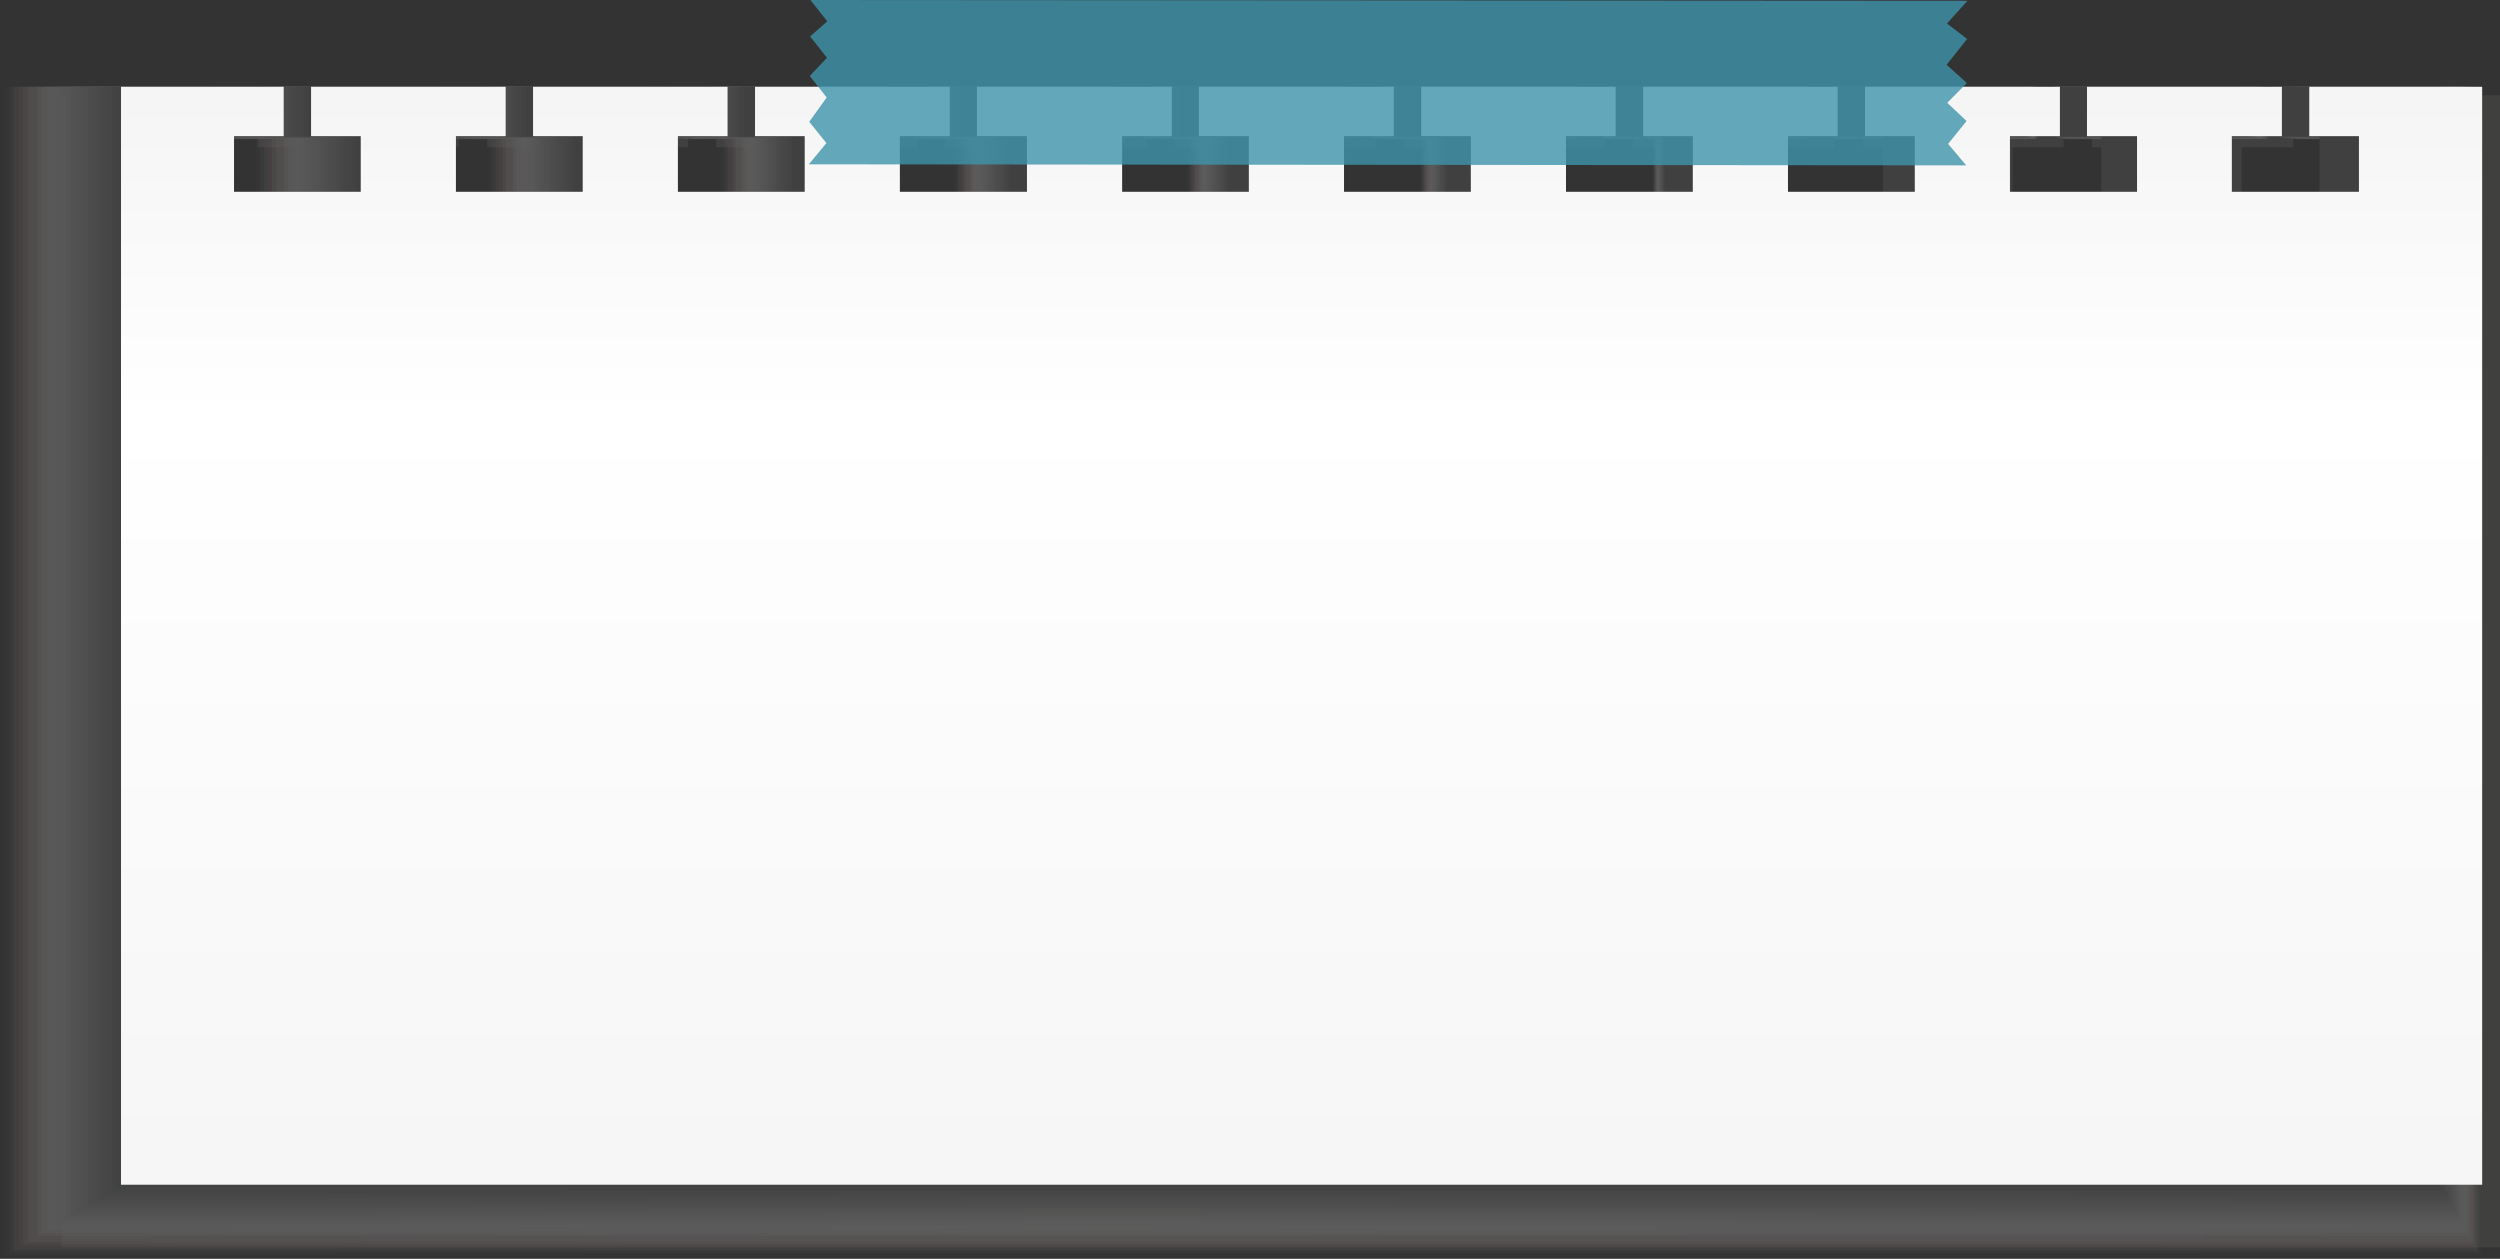 <?xml version="1.0" encoding="UTF-8"?>
<svg id="Layer_2" xmlns="http://www.w3.org/2000/svg" xmlns:xlink="http://www.w3.org/1999/xlink" viewBox="0 0 259.26 130.54">
  <rect x="0" y="0" width="259.26" height="130.54" fill="#333333" stroke="none"/>
  <defs>
    <style>
      .cls-1 {
        fill: #F36B6D;
        opacity: .15;
      }

      .cls-1, .cls-2, .cls-3, .cls-4, .cls-5, .cls-6, .cls-7, .cls-8, .cls-9, .cls-10, .cls-11, .cls-12, .cls-13, .cls-14, .cls-15, .cls-16, .cls-17, .cls-18, .cls-19, .cls-20, .cls-21, .cls-22, .cls-23, .cls-24, .cls-25, .cls-26 {
        isolation: isolate;
      }

      .cls-2 {
        fill: url(#linear-gradient-26);
        opacity: .96;
      }

      .cls-3 {
        fill: url(#linear-gradient-17);
        opacity: .62;
      }

      .cls-4 {
        fill: url(#linear-gradient-22);
        opacity: .81;
      }

      .cls-5 {
        fill: url(#linear-gradient-21);
        opacity: .77;
      }

      .cls-6 {
        fill: url(#linear-gradient-25);
        opacity: .92;
      }

      .cls-27 {
        fill: url(#linear-gradient-27);
      }

      .cls-7 {
        fill: url(#linear-gradient-14);
        opacity: .5;
      }

      .cls-8 {
        fill: url(#linear-gradient-16);
        opacity: .58;
      }

      .cls-9 {
        fill: url(#linear-gradient-7);
        opacity: .23;
      }

      .cls-10 {
        fill: url(#linear-gradient-18);
        opacity: .65;
      }

      .cls-11 {
        fill: url(#linear-gradient-13);
        opacity: .46;
      }

      .cls-28 {
        fill: #3e94ab;
      }

      .cls-13 {
        fill: url(#linear-gradient-15);
        opacity: .54;
      }

      .cls-29 {
        fill: #5e5e5e;
      }

      .cls-14 {
        fill: url(#linear-gradient-6);
        opacity: .19;
      }

      .cls-15 {
        fill: url(#linear-gradient-11);
        opacity: .38;
      }

      .cls-16 {
        fill: url(#linear-gradient-19);
        opacity: .69;
      }

      .cls-17 {
        fill: url(#linear-gradient-24);
        opacity: .88;
      }

      .cls-18 {
        fill: url(#linear-gradient-20);
        opacity: .73;
      }

      .cls-19 {
        fill: url(#linear-gradient-12);
        opacity: .42;
      }

      .cls-30 {
        fill: url(#linear-gradient);
        fill-opacity: 0;
      }

      .cls-20 {
        fill: url(#linear-gradient-2);
        opacity: .04;
      }

      .cls-21 {
        fill: url(#linear-gradient-10);
        opacity: .35;
      }

      .cls-22 {
        fill: url(#linear-gradient-23);
        opacity: .85;
      }

      .cls-23 {
        fill: url(#linear-gradient-9);
        opacity: .31;
      }

      .cls-31 {
        mix-blend-mode: multiply;
        opacity: .3;
      }

      .cls-24 {
        fill: url(#linear-gradient-4);
        opacity: .12;
      }

      .cls-25 {
        fill: url(#linear-gradient-8);
        opacity: .27;
      }

      .cls-32 {
        opacity: .8;
      }

      .cls-26 {
        fill: url(#linear-gradient-3);
        opacity: .08;
      }
    </style>
    <linearGradient id="linear-gradient" x1="0" y1="-216.25" x2="257.41" y2="-216.25" gradientTransform="translate(0 -146.48) scale(1 -1)" gradientUnits="userSpaceOnUse">
      <stop offset="0" stop-color="#eeedee"/>
      <stop offset=".42" stop-color="#fff"/>
      <stop offset=".97" stop-color="#f6f6f6"/>
    </linearGradient>
    <linearGradient id="linear-gradient-2" x1=".47" y1="-216.1" x2="257.25" y2="-216.1" gradientTransform="translate(0 -146.48) scale(1 -1)" gradientUnits="userSpaceOnUse">
      <stop offset="0" stop-color="#e9e8e8"/>
      <stop offset=".42" stop-color="#f9f9fa"/>
      <stop offset=".97" stop-color="#f1f0f0"/>
    </linearGradient>
    <linearGradient id="linear-gradient-3" x1=".97" y1="-215.95" x2="257.09" y2="-215.95" gradientTransform="translate(0 -146.48) scale(1 -1)" gradientUnits="userSpaceOnUse">
      <stop offset="0" stop-color="#e3e3e3"/>
      <stop offset=".42" stop-color="#f3f3f3"/>
      <stop offset=".97" stop-color="#eaeaea"/>
    </linearGradient>
    <linearGradient id="linear-gradient-4" x1="1.44" y1="-215.8" x2="256.91" y2="-215.8" gradientTransform="translate(0 -146.48) scale(1 -1)" gradientUnits="userSpaceOnUse">
      <stop offset="0" stop-color="#ddd"/>
      <stop offset=".42" stop-color="#ececec"/>
      <stop offset=".97" stop-color="#e4e4e4"/>
    </linearGradient>
    <linearGradient id="linear-gradient-5" x1="1.94" y1="-215.65" x2="256.75" y2="-215.65" gradientTransform="translate(0 -146.48) scale(1 -1)" gradientUnits="userSpaceOnUse">
      <stop offset="0" stop-color="#d8d9d8"/>
      <stop offset=".42" stop-color="#e6e6e5"/>
      <stop offset=".97" stop-color="#dfdfde"/>
    </linearGradient>
    <linearGradient id="linear-gradient-6" x1="2.4" y1="-215.51" x2="256.59" y2="-215.51" gradientTransform="translate(0 -146.48) scale(1 -1)" gradientUnits="userSpaceOnUse">
      <stop offset="0" stop-color="#d3d3d3"/>
      <stop offset=".42" stop-color="#e0e1e0"/>
      <stop offset=".97" stop-color="#d9d9d8"/>
    </linearGradient>
    <linearGradient id="linear-gradient-7" x1="2.9" y1="-215.36" x2="256.41" y2="-215.36" gradientTransform="translate(0 -146.48) scale(1 -1)" gradientUnits="userSpaceOnUse">
      <stop offset="0" stop-color="#cececd"/>
      <stop offset=".42" stop-color="#dbdada"/>
      <stop offset=".97" stop-color="#d3d3d3"/>
    </linearGradient>
    <linearGradient id="linear-gradient-8" x1="6.39" y1="-216.1" x2="259.26" y2="-216.1" gradientTransform="translate(0 -146.48) scale(1 -1)" gradientUnits="userSpaceOnUse">
      <stop offset="0" stop-color="#c8c7c6"/>
      <stop offset=".42" stop-color="#d3d3d3"/>
      <stop offset=".97" stop-color="#cececd"/>
    </linearGradient>
    <linearGradient id="linear-gradient-9" x1="3.87" y1="-215.06" x2="256.09" y2="-215.06" gradientTransform="translate(0 -146.48) scale(1 -1)" gradientUnits="userSpaceOnUse">
      <stop offset="0" stop-color="#c2c1c1"/>
      <stop offset=".42" stop-color="#cececd"/>
      <stop offset=".97" stop-color="#c8c7c6"/>
    </linearGradient>
    <linearGradient id="linear-gradient-10" x1="4.34" y1="-214.91" x2="255.91" y2="-214.91" gradientTransform="translate(0 -146.48) scale(1 -1)" gradientUnits="userSpaceOnUse">
      <stop offset="0" stop-color="#bcbcbc"/>
      <stop offset=".42" stop-color="#c8c7c6"/>
      <stop offset=".97" stop-color="#c2c1c1"/>
    </linearGradient>
    <linearGradient id="linear-gradient-11" x1="4.84" y1="-214.77" x2="255.75" y2="-214.77" gradientTransform="translate(0 -146.48) scale(1 -1)" gradientUnits="userSpaceOnUse">
      <stop offset="0" stop-color="#b6b7b7"/>
      <stop offset=".42" stop-color="#c2c1c1"/>
      <stop offset=".97" stop-color="#bcbcbb"/>
    </linearGradient>
    <linearGradient id="linear-gradient-12" x1="5.31" y1="-214.62" x2="255.59" y2="-214.62" gradientTransform="translate(0 -146.48) scale(1 -1)" gradientUnits="userSpaceOnUse">
      <stop offset="0" stop-color="#b2b2b2"/>
      <stop offset=".42" stop-color="#bbb"/>
      <stop offset=".97" stop-color="#b5b6b6"/>
    </linearGradient>
    <linearGradient id="linear-gradient-13" x1="5.81" y1="-214.47" x2="255.41" y2="-214.47" gradientTransform="translate(0 -146.48) scale(1 -1)" gradientUnits="userSpaceOnUse">
      <stop offset="0" stop-color="#acacac"/>
      <stop offset=".42" stop-color="#b5b5b5"/>
      <stop offset=".97" stop-color="#b0b0b0"/>
    </linearGradient>
    <linearGradient id="linear-gradient-14" x1="6.28" y1="-214.33" x2="255.25" y2="-214.33" gradientTransform="translate(0 -146.48) scale(1 -1)" gradientUnits="userSpaceOnUse">
      <stop offset="0" stop-color="#a7a6a6"/>
      <stop offset=".42" stop-color="#afafae"/>
      <stop offset=".97" stop-color="#ababab"/>
    </linearGradient>
    <linearGradient id="linear-gradient-15" x1="6.78" y1="-214.18" x2="255.09" y2="-214.18" gradientTransform="translate(0 -146.48) scale(1 -1)" gradientUnits="userSpaceOnUse">
      <stop offset="0" stop-color="#9f9f9f"/>
      <stop offset=".42" stop-color="#a9a8a8"/>
      <stop offset=".97" stop-color="#a4a4a5"/>
    </linearGradient>
    <linearGradient id="linear-gradient-16" x1="7.25" y1="-214.03" x2="254.94" y2="-214.03" gradientTransform="translate(0 -146.48) scale(1 -1)" gradientUnits="userSpaceOnUse">
      <stop offset="0" stop-color="#9a9a9a"/>
      <stop offset=".42" stop-color="#a2a2a1"/>
      <stop offset=".97" stop-color="#9e9e9e"/>
    </linearGradient>
    <linearGradient id="linear-gradient-17" x1="7.75" y1="-213.89" x2="254.75" y2="-213.89" gradientTransform="translate(0 -146.48) scale(1 -1)" gradientUnits="userSpaceOnUse">
      <stop offset="0" stop-color="#959595"/>
      <stop offset=".42" stop-color="#9b9b9b"/>
      <stop offset=".97" stop-color="#989798"/>
    </linearGradient>
    <linearGradient id="linear-gradient-18" x1="8.21" y1="-213.74" x2="254.6" y2="-213.74" gradientTransform="translate(0 -146.48) scale(1 -1)" gradientUnits="userSpaceOnUse">
      <stop offset="0" stop-color="#908f8f"/>
      <stop offset=".42" stop-color="#959595"/>
      <stop offset=".97" stop-color="#939292"/>
    </linearGradient>
    <linearGradient id="linear-gradient-19" x1="8.71" y1="-213.59" x2="254.44" y2="-213.59" gradientTransform="translate(0 -146.48) scale(1 -1)" gradientUnits="userSpaceOnUse">
      <stop offset="0" stop-color="#8b8a8a"/>
      <stop offset=".42" stop-color="#908f8f"/>
      <stop offset=".97" stop-color="#8c8c8c"/>
    </linearGradient>
    <linearGradient id="linear-gradient-20" x1="9.18" y1="-213.44" x2="254.25" y2="-213.44" gradientTransform="translate(0 -146.48) scale(1 -1)" gradientUnits="userSpaceOnUse">
      <stop offset="0" stop-color="#848484"/>
      <stop offset=".42" stop-color="#898989"/>
      <stop offset=".97" stop-color="#868686"/>
    </linearGradient>
    <linearGradient id="linear-gradient-21" x1="9.68" y1="-213.29" x2="254.1" y2="-213.29" gradientTransform="translate(0 -146.48) scale(1 -1)" gradientUnits="userSpaceOnUse">
      <stop offset="0" stop-color="#7f7f7f"/>
      <stop offset=".42" stop-color="#838383"/>
      <stop offset=".97" stop-color="#818181"/>
    </linearGradient>
    <linearGradient id="linear-gradient-22" x1="10.15" y1="-213.14" x2="253.94" y2="-213.14" gradientTransform="translate(0 -146.48) scale(1 -1)" gradientUnits="userSpaceOnUse">
      <stop offset="0" stop-color="#7a7a7a"/>
      <stop offset=".42" stop-color="#7d7d7d"/>
      <stop offset=".97" stop-color="#7c7b7b"/>
    </linearGradient>
    <linearGradient id="linear-gradient-23" x1="10.62" y1="-213" x2="253.75" y2="-213" gradientTransform="translate(0 -146.48) scale(1 -1)" gradientUnits="userSpaceOnUse">
      <stop offset="0" stop-color="#747474"/>
      <stop offset=".42" stop-color="#777"/>
      <stop offset=".97" stop-color="#767676"/>
    </linearGradient>
    <linearGradient id="linear-gradient-24" x1="11.12" y1="-212.85" x2="253.6" y2="-212.85" gradientTransform="translate(0 -146.48) scale(1 -1)" gradientUnits="userSpaceOnUse">
      <stop offset="0" stop-color="#6f6f6f"/>
      <stop offset=".42" stop-color="#717171"/>
      <stop offset=".97" stop-color="#6f7070"/>
    </linearGradient>
    <linearGradient id="linear-gradient-25" x1="11.59" y1="-212.7" x2="253.41" y2="-212.7" gradientTransform="translate(0 -146.48) scale(1 -1)" gradientUnits="userSpaceOnUse">
      <stop offset="0" stop-color="#686969"/>
      <stop offset=".42" stop-color="#6a6a6a"/>
      <stop offset=".97" stop-color="#6a6a6a"/>
    </linearGradient>
    <linearGradient id="linear-gradient-26" x1="12.09" y1="-212.55" x2="253.25" y2="-212.55" gradientTransform="translate(0 -146.48) scale(1 -1)" gradientUnits="userSpaceOnUse">
      <stop offset="0" stop-color="#646464"/>
      <stop offset=".42" stop-color="#646464"/>
      <stop offset=".97" stop-color="#646464"/>
    </linearGradient>
    <linearGradient id="linear-gradient-27" x1="134.98" y1="-131.01" x2="134.98" y2="-270.7" xlink:href="#linear-gradient"/>
  </defs>
  <g id="Layer_1-2" data-name="Layer_1">
    <g class="cls-12">
      <g id="_ëîé_1">
        <g class="cls-31">
          <polygon class="cls-30" points="238.54 9 238.54 14.47 243.98 14.47 243.98 20.63 230.14 20.63 230.14 14.47 235.58 14.47 235.58 9 214.34 9 214.34 14.47 219.77 14.47 219.77 20.63 205.94 20.63 205.94 14.47 211.37 14.47 211.37 9 190.13 9 190.13 14.47 195.57 14.47 195.57 20.63 181.73 20.63 181.73 14.47 187.17 14.47 187.17 9 165.93 9 165.93 14.47 171.36 14.47 171.36 20.63 157.53 20.63 157.53 14.47 162.96 14.47 162.96 9 141.73 9 141.73 14.47 147.16 14.47 147.16 20.63 133.33 20.63 133.33 14.47 138.73 14.47 138.73 9 117.52 9 117.52 14.47 122.96 14.47 122.96 20.63 109.12 20.63 109.12 14.47 114.52 14.47 114.52 9 93.32 9 93.32 14.47 98.75 14.47 98.75 20.63 84.92 20.63 84.92 14.47 90.35 14.47 90.35 9 69.11 9 69.11 14.47 74.55 14.47 74.55 20.63 60.71 20.63 60.71 14.47 66.15 14.47 66.15 9 44.91 9 44.91 14.47 50.34 14.47 50.34 20.63 36.51 20.63 36.51 14.47 41.94 14.47 41.94 9 20.71 9 20.71 14.47 26.14 14.47 26.14 20.63 12.31 20.63 12.31 14.47 17.71 14.47 17.71 9 0 9 0 130.54 257.41 130.54 257.41 9 238.54 9"/>
          <polygon class="cls-20" points="238.42 9 238.42 14.45 243.85 14.45 243.85 20.61 230.05 20.61 230.05 14.45 235.45 14.45 235.45 9 214.28 9 214.28 14.45 219.68 14.45 219.68 20.61 205.91 20.61 205.91 14.45 211.31 14.45 211.31 9 190.13 9 190.13 14.45 195.57 14.45 195.57 20.61 181.76 20.61 181.76 14.45 187.17 14.45 187.17 9 165.99 9 165.99 14.45 171.4 14.45 171.4 20.61 157.62 20.61 157.62 14.45 163.03 14.45 163.03 9 141.85 9 141.85 14.45 147.25 14.45 147.25 20.61 133.45 20.61 133.45 14.45 138.88 14.45 138.88 9 117.71 9 117.71 14.45 123.11 14.45 123.11 20.61 109.31 20.61 109.31 14.45 114.74 14.45 114.74 9 93.57 9 93.57 14.45 98.97 14.45 98.97 20.61 85.17 20.61 85.17 14.45 90.6 14.45 90.6 9 69.43 9 69.43 14.45 74.83 14.45 74.83 20.61 61.03 20.61 61.03 14.45 66.46 14.45 66.46 9 45.28 9 45.28 14.45 50.69 14.45 50.69 20.61 36.88 20.61 36.88 14.45 42.32 14.45 42.32 9 21.11 9 21.11 14.45 26.55 14.45 26.55 20.61 12.74 20.61 12.74 14.45 18.15 14.45 18.15 9 .47 9 .47 130.24 257.25 130.24 257.25 9 238.42 9"/>
          <polygon class="cls-26" points="238.32 9 238.32 14.44 243.7 14.44 243.7 20.57 229.95 20.57 229.95 14.44 235.36 14.44 235.36 9 214.21 9 214.21 14.44 219.62 14.44 219.62 20.57 205.87 20.57 205.87 14.44 211.25 14.44 211.25 9 190.13 9 190.13 14.44 195.54 14.44 195.54 20.57 181.76 20.57 181.76 14.44 187.17 14.44 187.17 9 166.06 9 166.06 14.44 171.46 14.44 171.46 20.57 157.69 20.57 157.69 14.44 163.09 14.44 163.09 9 141.98 9 141.98 14.44 147.38 14.44 147.38 20.57 133.61 20.57 133.61 14.44 139.01 14.44 139.01 9 117.9 9 117.9 14.44 123.3 14.44 123.3 20.57 109.53 20.57 109.53 14.44 114.93 14.44 114.93 9 93.82 9 93.82 14.44 99.22 14.44 99.22 20.57 85.45 20.57 85.45 14.44 90.85 14.44 90.85 9 69.74 9 69.74 14.44 75.11 14.44 75.11 20.57 61.37 20.57 61.37 14.44 66.77 14.44 66.77 9 45.66 9 45.66 14.44 51.03 14.44 51.03 20.57 37.29 20.57 37.29 14.44 42.69 14.44 42.69 9 21.55 9 21.55 14.44 26.95 14.44 26.95 20.57 13.21 20.57 13.21 14.44 18.61 14.44 18.61 9 .97 9 .97 129.94 257.09 129.94 257.09 9 238.32 9"/>
          <polygon class="cls-24" points="238.2 9 238.2 14.44 243.57 14.44 243.57 20.56 229.83 20.56 229.83 14.44 235.23 14.44 235.23 9 214.18 9 214.18 14.44 219.55 14.44 219.55 20.56 205.81 20.56 205.81 14.44 211.22 14.44 211.22 9 190.13 9 190.13 14.44 195.54 14.44 195.54 20.56 181.8 20.56 181.8 14.44 187.2 14.44 187.2 9 166.12 9 166.12 14.44 171.52 14.44 171.52 20.56 157.78 20.56 157.78 14.44 163.15 14.44 163.15 9 142.1 9 142.1 14.44 147.5 14.44 147.5 20.56 133.76 20.56 133.76 14.44 139.13 14.44 139.13 9 118.08 9 118.08 14.44 123.46 14.44 123.46 20.56 109.75 20.56 109.75 14.44 115.12 14.44 115.12 9 94.07 9 94.07 14.44 99.44 14.44 99.44 20.56 85.73 20.56 85.73 14.44 91.1 14.44 91.1 9 70.05 9 70.05 14.44 75.42 14.44 75.42 20.56 61.68 20.56 61.68 14.44 67.08 14.44 67.08 9 46 9 46 14.44 51.41 14.44 51.41 20.56 37.66 20.56 37.66 14.44 43.07 14.44 43.07 9 21.99 9 21.99 14.44 27.39 14.44 27.39 20.56 13.65 20.56 13.65 14.44 19.02 14.44 19.02 9 1.44 9 1.44 129.65 256.91 129.65 256.91 9 238.2 9"/>
          <polygon class="cls-1" points="238.07 9 238.07 14.42 243.45 14.42 243.45 20.52 229.74 20.52 229.74 14.42 235.11 14.42 235.11 9 214.12 9 214.12 14.42 219.49 14.42 219.49 20.52 205.78 20.52 205.78 14.42 211.15 14.42 211.15 9 190.13 9 190.13 14.42 195.51 14.42 195.51 20.52 181.83 20.52 181.83 14.42 187.2 14.42 187.2 9 166.18 9 166.18 14.42 171.55 14.42 171.55 20.52 157.87 20.52 157.87 14.42 163.24 14.42 163.24 9 142.23 9 142.23 14.42 147.6 14.42 147.6 20.52 133.92 20.52 133.92 14.42 139.29 14.42 139.29 9 118.27 9 118.27 14.42 123.64 14.42 123.64 20.52 109.93 20.52 109.93 14.42 115.3 14.42 115.3 9 94.32 9 94.32 14.42 99.69 14.42 99.69 20.52 85.98 20.52 85.98 14.42 91.35 14.42 91.35 9 70.33 9 70.33 14.42 75.7 14.42 75.7 20.52 62.02 20.52 62.02 14.42 67.4 14.42 67.4 9 46.38 9 46.38 14.42 51.75 14.42 51.75 20.52 38.07 20.52 38.07 14.42 43.44 14.42 43.44 9 22.42 9 22.42 14.42 27.8 14.42 27.8 20.52 14.09 20.52 14.09 14.42 19.49 14.42 19.49 9 1.94 9 1.94 129.35 256.75 129.35 256.75 9 238.07 9"/>
          <polygon class="cls-14" points="237.95 9 237.95 14.4 243.32 14.4 243.32 20.49 229.64 20.49 229.64 14.4 235.01 14.4 235.01 9 214.06 9 214.06 14.4 219.4 14.4 219.4 20.49 205.75 20.49 205.75 14.4 211.12 14.4 211.12 9 190.13 9 190.13 14.4 195.51 14.4 195.51 20.49 181.86 20.49 181.86 14.4 187.2 14.4 187.2 9 166.24 9 166.24 14.4 171.61 14.4 171.61 20.49 157.97 20.49 157.97 14.4 163.31 14.4 163.31 9 142.35 9 142.35 14.4 147.72 14.4 147.72 20.49 134.04 20.49 134.04 14.4 139.42 14.4 139.42 9 118.46 9 118.46 14.4 123.8 14.4 123.8 20.49 110.15 20.49 110.15 14.4 115.52 14.4 115.52 9 94.54 9 94.54 14.4 99.91 14.4 99.91 20.49 86.26 20.49 86.26 14.4 91.6 14.4 91.6 9 70.64 9 70.64 14.4 76.02 14.4 76.02 20.49 62.34 20.49 62.34 14.4 67.71 14.4 67.71 9 46.75 9 46.75 14.4 52.12 14.4 52.12 20.49 38.45 20.49 38.45 14.4 43.82 14.4 43.82 9 22.86 9 22.86 14.4 28.2 14.4 28.2 20.49 14.55 20.49 14.55 14.4 19.93 14.4 19.93 9 2.4 9 2.4 129.07 256.59 129.07 256.59 9 237.95 9"/>
          <polygon class="cls-9" points="237.82 9 237.82 14.38 243.16 14.38 243.16 20.47 229.55 20.47 229.55 14.38 234.89 14.38 234.89 9 213.99 9 213.99 14.38 219.34 14.38 219.34 20.47 205.72 20.47 205.72 14.38 211.06 14.38 211.06 9 190.17 9 190.17 14.38 195.51 14.38 195.51 20.47 181.89 20.47 181.89 14.38 187.23 14.38 187.23 9 166.31 9 166.31 14.38 171.68 14.38 171.68 20.47 158.03 20.47 158.03 14.38 163.37 14.38 163.37 9 142.48 9 142.48 14.38 147.82 14.38 147.82 20.47 134.2 20.47 134.2 14.38 139.54 14.38 139.54 9 118.65 9 118.65 14.38 123.99 14.38 123.99 20.47 110.37 20.47 110.37 14.38 115.71 14.38 115.71 9 94.82 9 94.82 14.38 100.16 14.38 100.16 20.47 86.51 20.47 86.51 14.38 91.88 14.38 91.88 9 70.96 9 70.96 14.38 76.3 14.38 76.3 20.47 62.68 20.47 62.68 14.38 68.02 14.38 68.02 9 47.13 9 47.13 14.38 52.47 14.38 52.47 20.47 38.85 20.47 38.85 14.38 44.19 14.38 44.19 9 23.3 9 23.3 14.38 28.64 14.38 28.64 20.47 14.99 20.47 14.99 14.38 20.36 14.38 20.36 9 2.9 9 2.9 128.77 256.41 128.77 256.41 9 237.82 9"/>
          <polygon class="cls-25" points="240.71 9.88 240.71 15.27 246.05 15.27 246.05 21.32 232.47 21.32 232.47 15.27 237.81 15.27 237.81 9.88 216.95 9.88 216.95 15.27 222.29 15.27 222.29 21.32 208.7 21.32 208.7 15.27 214.01 15.27 214.01 9.88 193.18 9.88 193.18 15.27 198.49 15.27 198.49 21.32 184.9 21.32 184.9 15.27 190.24 15.27 190.24 9.88 169.38 9.88 169.38 15.27 174.72 15.27 174.72 21.32 161.14 21.32 161.14 15.27 166.48 15.27 166.48 9.88 145.61 9.88 145.61 15.27 150.96 15.27 150.96 21.32 137.37 21.32 137.37 15.27 142.68 15.27 142.68 9.88 121.85 9.88 121.85 15.27 127.16 15.27 127.16 21.32 113.57 21.32 113.57 15.27 118.91 15.27 118.91 9.88 98.05 9.88 98.05 15.27 103.39 15.27 103.39 21.32 89.8 21.32 89.8 15.27 95.15 15.27 95.15 9.88 74.28 9.88 74.28 15.27 79.62 15.27 79.62 21.32 66.04 21.32 66.04 15.27 71.35 15.27 71.35 9.88 50.52 9.88 50.52 15.27 55.83 15.27 55.83 21.32 42.24 21.32 42.24 15.27 47.58 15.27 47.58 9.88 26.72 9.88 26.72 15.27 32.06 15.27 32.06 21.32 18.47 21.32 18.47 15.27 23.81 15.27 23.81 9.88 6.39 9.88 6.39 129.36 259.26 129.36 259.26 9.88 240.71 9.88"/>
          <polygon class="cls-23" points="237.61 9 237.61 14.37 242.91 14.37 242.91 20.41 229.36 20.41 229.36 14.37 234.67 14.37 234.67 9 213.87 9 213.87 14.37 219.21 14.37 219.21 20.41 205.62 20.41 205.62 14.37 210.97 14.37 210.97 9 190.17 9 190.17 14.37 195.47 14.37 195.47 20.41 181.92 20.41 181.92 14.37 187.23 14.37 187.23 9 166.46 9 166.46 14.37 171.77 14.37 171.77 20.41 158.22 20.41 158.22 14.37 163.53 14.37 163.53 9 142.73 9 142.73 14.37 148.03 14.37 148.03 20.41 134.48 20.41 134.48 14.37 139.82 14.37 139.82 9 119.02 9 119.02 14.37 124.33 14.37 124.33 20.41 110.78 20.41 110.78 14.37 116.09 14.37 116.09 9 95.29 9 95.29 14.37 100.63 14.37 100.63 20.41 87.07 20.41 87.07 14.37 92.38 14.37 92.38 9 71.58 9 71.58 14.37 76.89 14.37 76.89 20.41 63.34 20.41 63.34 14.37 68.65 14.37 68.65 9 47.85 9 47.85 14.37 53.19 14.37 53.19 20.41 39.63 20.41 39.63 14.37 44.94 14.37 44.94 9 24.14 9 24.14 14.37 29.45 14.37 29.45 20.41 15.9 20.41 15.9 14.37 21.24 14.37 21.24 9 3.87 9 3.87 128.17 256.09 128.17 256.09 9 237.61 9"/>
          <polygon class="cls-21" points="237.48 9 237.48 14.35 242.79 14.35 242.79 20.38 229.27 20.38 229.27 14.35 234.58 14.35 234.58 9 213.81 9 213.81 14.35 219.12 14.35 219.12 20.38 205.59 20.38 205.59 14.35 210.9 14.35 210.9 9 190.17 9 190.17 14.35 195.47 14.35 195.47 20.38 181.95 20.38 181.95 14.35 187.26 14.35 187.26 9 166.49 9 166.49 14.35 171.8 14.35 171.8 20.38 158.31 20.38 158.31 14.35 163.59 14.35 163.59 9 142.85 9 142.85 14.35 148.16 14.35 148.16 20.38 134.64 20.38 134.64 14.35 139.95 14.35 139.95 9 119.21 9 119.21 14.35 124.52 14.35 124.52 20.38 110.99 20.38 110.99 14.35 116.27 14.35 116.27 9 95.54 9 95.54 14.35 100.84 14.35 100.84 20.38 87.32 20.38 87.32 14.35 92.63 14.35 92.63 9 71.89 9 71.89 14.35 77.2 14.35 77.2 20.38 63.68 20.38 63.68 14.35 68.99 14.35 68.99 9 48.22 9 48.22 14.35 53.53 14.35 53.53 20.38 40.01 20.38 40.01 14.35 45.32 14.35 45.32 9 24.58 9 24.58 14.35 29.89 14.35 29.89 20.38 16.37 20.38 16.37 14.35 21.67 14.35 21.67 9 4.34 9 4.34 127.87 255.91 127.87 255.91 9 237.48 9"/>
          <polygon class="cls-15" points="237.36 9 237.36 14.33 242.63 14.33 242.63 20.34 229.17 20.34 229.17 14.33 234.45 14.33 234.45 9 213.75 9 213.75 14.33 219.05 14.33 219.05 20.34 205.56 20.34 205.56 14.33 210.87 14.33 210.87 9 190.17 9 190.17 14.33 195.47 14.33 195.47 20.34 181.98 20.34 181.98 14.33 187.26 14.33 187.26 9 166.59 9 166.59 14.33 171.86 14.33 171.86 20.34 158.37 20.34 158.37 14.33 163.68 14.33 163.68 9 142.98 9 142.98 14.33 148.28 14.33 148.28 20.34 134.79 20.34 134.79 14.33 140.07 14.33 140.07 9 119.4 9 119.4 14.33 124.67 14.33 124.67 20.34 111.18 20.34 111.18 14.33 116.49 14.33 116.49 9 95.79 9 95.79 14.33 101.09 14.33 101.09 20.34 87.6 20.34 87.6 14.33 92.88 14.33 92.88 9 72.21 9 72.21 14.33 77.48 14.33 77.48 20.34 63.99 20.34 63.99 14.33 69.3 14.33 69.3 9 48.6 9 48.6 14.33 53.9 14.33 53.9 20.34 40.41 20.34 40.41 14.33 45.69 14.33 45.69 9 25.02 9 25.02 14.33 30.29 14.33 30.29 20.34 16.8 20.34 16.8 14.33 22.11 14.33 22.11 9 4.84 9 4.84 127.59 255.75 127.59 255.75 9 237.36 9"/>
          <polygon class="cls-19" points="237.23 9 237.23 14.33 242.51 14.33 242.51 20.33 229.05 20.33 229.05 14.33 234.33 14.33 234.33 9 213.71 9 213.71 14.33 218.99 14.33 218.99 20.33 205.53 20.33 205.53 14.33 210.81 14.33 210.81 9 190.17 9 190.17 14.33 195.44 14.33 195.44 20.33 182.01 20.33 182.01 14.33 187.29 14.33 187.29 9 166.65 9 166.65 14.33 171.93 14.33 171.93 20.33 158.47 20.33 158.47 14.33 163.74 14.33 163.74 9 143.1 9 143.1 14.33 148.38 14.33 148.38 20.33 134.92 20.33 134.92 14.33 140.2 14.33 140.2 9 119.58 9 119.58 14.33 124.86 14.33 124.86 20.33 111.4 20.33 111.4 14.33 116.68 14.33 116.68 9 96.04 9 96.04 14.33 101.31 14.33 101.31 20.33 87.88 20.33 87.88 14.33 93.13 14.33 93.13 9 72.52 9 72.52 14.33 77.8 14.33 77.8 20.33 64.34 20.33 64.34 14.33 69.61 14.33 69.61 9 48.97 9 48.97 14.33 54.25 14.33 54.25 20.33 40.79 20.33 40.79 14.33 46.07 14.33 46.07 9 25.42 9 25.42 14.33 30.73 14.33 30.73 20.33 17.27 20.33 17.27 14.33 22.55 14.33 22.55 9 5.31 9 5.31 127.3 255.59 127.3 255.59 9 237.23 9"/>
          <polygon class="cls-11" points="237.11 9 237.11 14.31 242.38 14.31 242.38 20.29 228.95 20.29 228.95 14.31 234.23 14.31 234.23 9 213.65 9 213.65 14.31 218.9 14.31 218.9 20.29 205.5 20.29 205.5 14.31 210.75 14.31 210.75 9 190.17 9 190.17 14.31 195.44 14.31 195.44 20.29 182.01 20.29 182.01 14.31 187.29 14.31 187.29 9 166.71 9 166.71 14.31 171.96 14.31 171.96 20.29 158.56 20.29 158.56 14.31 163.81 14.31 163.81 9 143.23 9 143.23 14.31 148.5 14.31 148.5 20.29 135.07 20.29 135.07 14.31 140.35 14.31 140.35 9 119.77 9 119.77 14.31 125.02 14.31 125.02 20.29 111.62 20.29 111.62 14.31 116.87 14.31 116.87 9 96.29 9 96.29 14.31 101.56 14.31 101.56 20.29 88.13 20.29 88.13 14.31 93.41 14.31 93.41 9 72.83 9 72.83 14.31 78.08 14.31 78.08 20.29 64.65 20.29 64.65 14.31 69.93 14.31 69.93 9 49.34 9 49.34 14.31 54.59 14.31 54.59 20.29 41.19 20.29 41.19 14.31 46.47 14.31 46.47 9 25.86 9 25.86 14.31 31.14 14.31 31.14 20.29 17.71 20.29 17.71 14.31 22.99 14.31 22.99 9 5.81 9 5.81 127 255.41 127 255.41 9 237.11 9"/>
          <polygon class="cls-7" points="237.01 9 237.01 14.29 242.26 14.29 242.26 20.26 228.86 20.26 228.86 14.29 234.11 14.29 234.11 9 213.59 9 213.59 14.29 218.84 14.29 218.84 20.26 205.47 20.26 205.47 14.29 210.72 14.29 210.72 9 190.17 9 190.17 14.29 195.44 14.29 195.44 20.26 182.05 20.26 182.05 14.29 187.29 14.29 187.29 9 166.77 9 166.77 14.29 172.02 14.29 172.02 20.26 158.65 20.26 158.65 14.29 163.9 14.29 163.9 9 143.35 9 143.35 14.29 148.6 14.29 148.6 20.26 135.23 20.26 135.23 14.29 140.48 14.29 140.48 9 119.96 9 119.96 14.29 125.21 14.29 125.21 20.26 111.81 20.26 111.81 14.29 117.05 14.29 117.05 9 96.54 9 96.54 14.29 101.78 14.29 101.78 20.26 88.41 20.26 88.41 14.29 93.66 14.29 93.66 9 73.11 9 73.11 14.29 78.36 14.29 78.36 20.26 64.99 20.26 64.99 14.29 70.24 14.29 70.24 9 49.72 9 49.72 14.29 54.97 14.29 54.97 20.26 41.57 20.26 41.57 14.29 46.85 14.29 46.85 9 26.3 9 26.3 14.29 31.54 14.29 31.54 20.26 18.18 20.26 18.18 14.29 23.42 14.29 23.42 9 6.28 9 6.28 126.7 255.25 126.7 255.25 9 237.01 9"/>
          <polygon class="cls-13" points="236.89 9 236.89 14.28 242.1 14.28 242.1 20.24 228.77 20.24 228.77 14.28 234.01 14.28 234.01 9 213.53 9 213.53 14.28 218.77 14.28 218.77 20.24 205.44 20.24 205.44 14.28 210.65 14.28 210.65 9 190.2 9 190.2 14.28 195.41 14.28 195.41 20.24 182.08 20.24 182.08 14.28 187.32 14.28 187.32 9 166.84 9 166.84 14.28 172.05 14.28 172.05 20.24 158.72 20.24 158.72 14.28 163.96 14.28 163.96 9 143.48 9 143.48 14.28 148.72 14.28 148.72 20.24 135.39 20.24 135.39 14.28 140.6 14.28 140.6 9 120.15 9 120.15 14.28 125.36 14.28 125.36 20.24 112.03 20.24 112.03 14.28 117.27 14.28 117.27 9 96.78 9 96.78 14.28 102 14.28 102 20.24 88.66 20.24 88.66 14.28 93.91 14.28 93.91 9 73.42 9 73.42 14.28 78.67 14.28 78.67 20.24 65.34 20.24 65.34 14.28 70.55 14.28 70.55 9 50.09 9 50.09 14.28 55.31 14.28 55.31 20.24 41.97 20.24 41.97 14.28 47.22 14.28 47.22 9 26.73 9 26.73 14.28 31.98 14.28 31.98 20.24 18.61 20.24 18.61 14.28 23.86 14.28 23.86 9 6.78 9 6.78 126.4 255.09 126.4 255.09 9 236.89 9"/>
          <polygon class="cls-8" points="236.76 9 236.76 14.28 241.98 14.28 241.98 20.2 228.67 20.2 228.67 14.28 233.89 14.28 233.89 9 213.46 9 213.46 14.28 218.71 14.28 218.71 20.2 205.38 20.2 205.38 14.28 210.62 14.28 210.62 9 190.2 9 190.2 14.28 195.41 14.28 195.41 20.2 182.11 20.2 182.11 14.28 187.32 14.28 187.32 9 166.9 9 166.9 14.28 172.11 14.28 172.11 20.2 158.81 20.2 158.81 14.28 164.03 14.28 164.03 9 143.6 9 143.6 14.28 148.85 14.28 148.85 20.2 135.51 20.2 135.51 14.28 140.73 14.28 140.73 9 120.3 9 120.3 14.28 125.55 14.28 125.55 20.2 112.24 20.2 112.24 14.28 117.46 14.28 117.46 9 97.03 9 97.03 14.28 102.25 14.28 102.25 20.2 88.95 20.2 88.95 14.28 94.16 14.28 94.16 9 73.74 9 73.74 14.28 78.95 14.28 78.95 20.2 65.65 20.2 65.65 14.28 70.86 14.28 70.86 9 50.44 9 50.44 14.28 55.68 14.28 55.68 20.2 42.38 20.2 42.38 14.28 47.6 14.28 47.6 9 27.17 9 27.17 14.28 32.39 14.28 32.39 20.2 19.08 20.2 19.08 14.28 24.3 14.28 24.3 9 7.25 9 7.25 126.1 254.94 126.1 254.94 9 236.76 9"/>
          <polygon class="cls-3" points="236.64 9 236.64 14.26 241.85 14.26 241.85 20.19 228.58 20.19 228.58 14.26 233.8 14.26 233.8 9 213.4 9 213.4 14.26 218.62 14.26 218.62 20.19 205.34 20.19 205.34 14.26 210.56 14.26 210.56 9 190.2 9 190.2 14.26 195.38 14.26 195.38 20.19 182.11 20.19 182.11 14.26 187.32 14.26 187.32 9 166.96 9 166.96 14.26 172.18 14.26 172.18 20.19 158.9 20.19 158.9 14.26 164.12 14.26 164.12 9 143.73 9 143.73 14.26 148.94 14.26 148.94 20.19 135.67 20.19 135.67 14.26 140.88 14.26 140.88 9 120.52 9 120.52 14.26 125.7 14.26 125.7 20.19 112.43 20.19 112.43 14.26 117.65 14.26 117.65 9 97.28 9 97.28 14.26 102.47 14.26 102.47 20.19 89.23 20.19 89.23 14.26 94.41 14.26 94.41 9 74.05 9 74.05 14.26 79.26 14.26 79.26 20.19 65.99 20.19 65.99 14.26 71.21 14.26 71.21 9 50.81 9 50.81 14.26 56.03 14.26 56.03 20.19 42.76 20.19 42.76 14.26 47.97 14.26 47.97 9 27.61 9 27.61 14.26 32.79 14.26 32.79 20.19 19.52 20.19 19.52 14.26 24.73 14.26 24.73 9 7.75 9 7.75 125.82 254.75 125.82 254.75 9 236.64 9"/>
          <polygon class="cls-10" points="236.51 9 236.51 14.24 241.73 14.24 241.73 20.15 228.49 20.15 228.49 14.24 233.67 14.24 233.67 9 213.37 9 213.37 14.24 218.55 14.24 218.55 20.15 205.31 20.15 205.31 14.24 210.5 14.24 210.5 9 190.2 9 190.2 14.24 195.38 14.24 195.38 20.15 182.14 20.15 182.14 14.24 187.32 14.24 187.32 9 167.02 9 167.02 14.24 172.21 14.24 172.21 20.15 159 20.15 159 14.24 164.18 14.24 164.18 9 143.85 9 143.85 14.24 149.07 14.24 149.07 20.15 135.82 20.15 135.82 14.24 141.01 14.24 141.01 9 120.71 9 120.71 14.24 125.89 14.24 125.89 20.15 112.65 20.15 112.65 14.24 117.83 14.24 117.83 9 97.53 9 97.53 14.24 102.72 14.24 102.72 20.15 89.48 20.15 89.48 14.24 94.66 14.24 94.66 9 74.36 9 74.36 14.24 79.55 14.24 79.55 20.15 66.3 20.15 66.3 14.24 71.52 14.24 71.52 9 51.19 9 51.19 14.24 56.37 14.24 56.37 20.15 43.16 20.15 43.16 14.24 48.35 14.24 48.35 9 28.01 9 28.01 14.24 33.23 14.24 33.23 20.15 19.99 20.15 19.99 14.24 25.17 14.24 25.17 9 8.21 9 8.21 125.52 254.6 125.52 254.6 9 236.51 9"/>
          <polygon class="cls-16" points="236.42 9 236.42 14.22 241.57 14.22 241.57 20.12 228.39 20.12 228.39 14.22 233.58 14.22 233.58 9 213.31 9 213.31 14.22 218.49 14.22 218.49 20.12 205.28 20.12 205.28 14.22 210.47 14.22 210.47 9 190.2 9 190.2 14.22 195.38 14.22 195.38 20.12 182.17 20.12 182.17 14.22 187.35 14.22 187.35 9 167.09 9 167.09 14.22 172.27 14.22 172.27 20.12 159.06 20.12 159.06 14.22 164.24 14.22 164.24 9 143.97 9 143.97 14.22 149.16 14.22 149.16 20.12 135.95 20.12 135.95 14.22 141.13 14.22 141.13 9 120.86 9 120.86 14.22 126.05 14.22 126.05 20.12 112.87 20.12 112.87 14.22 118.02 14.22 118.02 9 97.78 9 97.78 14.22 102.97 14.22 102.97 20.12 89.76 20.12 89.76 14.22 94.94 14.22 94.94 9 74.67 9 74.67 14.22 79.86 14.22 79.86 20.12 66.65 20.12 66.65 14.22 71.83 14.22 71.83 9 51.56 9 51.56 14.22 56.75 14.22 56.75 20.12 43.54 20.12 43.54 14.22 48.72 14.22 48.72 9 28.45 9 28.45 14.22 33.64 14.22 33.64 20.12 20.43 20.12 20.43 14.22 25.61 14.22 25.61 9 8.71 9 8.71 125.23 254.44 125.23 254.44 9 236.42 9"/>
          <polygon class="cls-18" points="236.29 9 236.29 14.22 241.45 14.22 241.45 20.1 228.3 20.1 228.3 14.22 233.45 14.22 233.45 9 213.25 9 213.25 14.22 218.4 14.22 218.4 20.1 205.25 20.1 205.25 14.22 210.4 14.22 210.4 9 190.2 9 190.2 14.22 195.35 14.22 195.35 20.1 182.2 20.1 182.2 14.22 187.35 14.22 187.35 9 167.15 9 167.15 14.22 172.33 14.22 172.33 20.1 159.15 20.1 159.15 14.22 164.31 14.22 164.31 9 144.1 9 144.1 14.22 149.28 14.22 149.28 20.1 136.1 20.1 136.1 14.22 141.26 14.22 141.26 9 121.05 9 121.05 14.22 126.24 14.22 126.24 20.1 113.06 20.1 113.06 14.22 118.24 14.22 118.24 9 98.03 9 98.03 14.22 103.19 14.22 103.19 20.1 90.01 20.1 90.01 14.22 95.19 14.22 95.19 9 74.99 9 74.99 14.22 80.14 14.22 80.14 20.1 66.99 20.1 66.99 14.22 72.14 14.22 72.14 9 51.94 9 51.94 14.22 57.09 14.22 57.09 20.1 43.94 20.1 43.94 14.22 49.1 14.22 49.1 9 28.89 9 28.89 14.22 34.04 14.22 34.04 20.1 20.89 20.1 20.89 14.22 26.05 14.22 26.05 9 9.18 9 9.18 124.93 254.25 124.93 254.25 9 236.29 9"/>
          <polygon class="cls-5" points="236.17 9 236.17 14.21 241.32 14.21 241.32 20.06 228.17 20.06 228.17 14.21 233.36 14.21 233.36 9 213.18 9 213.18 14.21 218.34 14.21 218.34 20.06 205.19 20.06 205.19 14.21 210.37 14.21 210.37 9 190.2 9 190.2 14.21 195.35 14.21 195.35 20.06 182.23 20.06 182.23 14.21 187.39 14.21 187.39 9 167.21 9 167.21 14.21 172.36 14.21 172.36 20.06 159.25 20.06 159.25 14.21 164.4 14.21 164.4 9 144.22 9 144.22 14.21 149.38 14.21 149.38 20.06 136.26 20.06 136.26 14.21 141.41 14.21 141.41 9 121.24 9 121.24 14.21 126.39 14.21 126.39 20.06 113.27 20.06 113.27 14.21 118.43 14.21 118.43 9 98.25 9 98.25 14.21 103.44 14.21 103.44 20.06 90.29 20.06 90.29 14.21 95.44 14.21 95.44 9 75.3 9 75.3 14.21 80.45 14.21 80.45 20.06 67.3 20.06 67.3 14.21 72.46 14.21 72.46 9 52.31 9 52.31 14.21 57.47 14.21 57.47 20.06 44.32 20.06 44.32 14.21 49.47 14.21 49.47 9 29.33 9 29.33 14.21 34.48 14.21 34.48 20.06 21.33 20.06 21.33 14.21 26.48 14.21 26.48 9 9.68 9 9.68 124.63 254.1 124.63 254.1 9 236.17 9"/>
          <polygon class="cls-4" points="236.04 9 236.04 14.19 241.2 14.19 241.2 20.03 228.08 20.03 228.08 14.19 233.23 14.19 233.23 9 213.12 9 213.12 14.19 218.27 14.19 218.27 20.03 205.16 20.03 205.16 14.19 210.31 14.19 210.31 9 190.2 9 190.2 14.19 195.35 14.19 195.35 20.03 182.23 20.03 182.23 14.19 187.39 14.19 187.39 9 167.27 9 167.27 14.19 172.43 14.19 172.43 20.03 159.34 20.03 159.34 14.19 164.46 14.19 164.46 9 144.35 9 144.35 14.19 149.5 14.19 149.5 20.03 136.39 20.03 136.39 14.19 141.54 14.19 141.54 9 121.43 9 121.43 14.19 126.58 14.19 126.58 20.03 113.49 20.03 113.49 14.19 118.62 14.19 118.62 9 98.53 9 98.53 14.19 103.66 14.19 103.66 20.03 90.57 20.03 90.57 14.19 95.69 14.19 95.69 9 75.58 9 75.58 14.19 80.73 14.19 80.73 20.03 67.65 20.03 67.65 14.19 72.77 14.19 72.77 9 52.66 9 52.66 14.19 57.81 14.19 57.81 20.03 44.72 20.03 44.72 14.19 49.84 14.19 49.84 9 29.76 9 29.76 14.19 34.89 14.19 34.89 20.03 21.8 20.03 21.8 14.19 26.92 14.19 26.92 9 10.15 9 10.15 124.33 253.94 124.33 253.94 9 236.04 9"/>
          <polygon class="cls-22" points="235.92 9 235.92 14.17 241.07 14.17 241.07 20.01 227.99 20.01 227.99 14.17 233.11 14.17 233.11 9 213.06 9 213.06 14.17 218.18 14.17 218.18 20.01 205.13 20.01 205.13 14.17 210.25 14.17 210.25 9 190.2 9 190.2 14.17 195.35 14.17 195.35 20.01 182.26 20.01 182.26 14.17 187.39 14.17 187.39 9 167.34 9 167.34 14.17 172.49 14.17 172.49 20.01 159.4 20.01 159.4 14.17 164.52 14.17 164.52 9 144.47 9 144.47 14.17 149.63 14.17 149.63 20.01 136.54 20.01 136.54 14.17 141.66 14.17 141.66 9 121.61 9 121.61 14.17 126.77 14.17 126.77 20.01 113.68 20.01 113.68 14.17 118.8 14.17 118.8 9 98.75 9 98.75 14.17 103.91 14.17 103.91 20.01 90.82 20.01 90.82 14.17 95.94 14.17 95.94 9 75.89 9 75.89 14.17 81.04 14.17 81.04 20.01 67.96 20.01 67.96 14.17 73.08 14.17 73.08 9 53.03 9 53.03 14.17 58.18 14.17 58.18 20.01 45.1 20.01 45.1 14.17 50.22 14.17 50.22 9 30.17 9 30.17 14.17 35.29 14.17 35.29 20.01 22.24 20.01 22.24 14.17 27.36 14.17 27.36 9 10.62 9 10.62 124.05 253.75 124.05 253.75 9 235.92 9"/>
          <polygon class="cls-17" points="235.83 9 235.83 14.15 240.92 14.15 240.92 19.98 227.89 19.98 227.89 14.15 233.01 14.15 233.01 9 213 9 213 14.15 218.12 14.15 218.12 19.98 205.09 19.98 205.09 14.15 210.22 14.15 210.22 9 190.2 9 190.2 14.15 195.32 14.15 195.32 19.98 182.3 19.98 182.3 14.15 187.42 14.15 187.42 9 167.4 9 167.4 14.15 172.52 14.15 172.52 19.98 159.5 19.98 159.5 14.15 164.62 14.15 164.62 9 144.6 9 144.6 14.15 149.72 14.15 149.72 19.98 136.7 19.98 136.7 14.15 141.82 14.15 141.82 9 121.8 9 121.8 14.15 126.92 14.15 126.92 19.98 113.9 19.98 113.9 14.15 118.99 14.15 118.99 9 99 9 99 14.15 104.12 14.15 104.12 19.98 91.1 19.98 91.1 14.15 96.19 14.15 96.19 9 76.2 9 76.2 14.15 81.33 14.15 81.33 19.98 68.3 19.98 68.3 14.15 73.39 14.15 73.39 9 53.41 9 53.41 14.15 58.53 14.15 58.53 19.98 45.5 19.98 45.5 14.15 50.59 14.15 50.59 9 30.61 9 30.61 14.15 35.73 14.15 35.73 19.98 22.7 19.98 22.7 14.15 27.8 14.15 27.8 9 11.12 9 11.12 123.75 253.6 123.75 253.6 9 235.83 9"/>
          <polygon class="cls-6" points="235.7 9 235.7 14.15 240.79 14.15 240.79 19.96 227.8 19.96 227.8 14.15 232.89 14.15 232.89 9 212.96 9 212.96 14.15 218.05 14.15 218.05 19.96 205.06 19.96 205.06 14.15 210.15 14.15 210.15 9 190.23 9 190.23 14.15 195.32 14.15 195.32 19.96 182.33 19.96 182.33 14.15 187.42 14.15 187.42 9 167.49 9 167.49 14.15 172.58 14.15 172.58 19.96 159.59 19.96 159.59 14.15 164.68 14.15 164.68 9 144.72 9 144.72 14.15 149.85 14.15 149.85 19.96 136.85 19.96 136.85 14.15 141.94 14.15 141.94 9 121.99 9 121.99 14.15 127.11 14.15 127.11 19.96 114.12 19.96 114.12 14.15 119.21 14.15 119.21 9 99.25 9 99.25 14.15 104.34 14.15 104.34 19.96 91.35 19.96 91.35 14.15 96.47 14.15 96.47 9 76.52 9 76.52 14.15 81.61 14.15 81.61 19.96 68.61 19.96 68.61 14.15 73.74 14.15 73.74 9 53.78 9 53.78 14.15 58.87 14.15 58.87 19.96 45.88 19.96 45.88 14.15 50.97 14.15 50.97 9 31.04 9 31.04 14.15 36.13 14.15 36.13 19.96 23.14 19.96 23.14 14.15 28.23 14.15 28.23 9 11.59 9 11.59 123.46 253.41 123.46 253.41 9 235.7 9"/>
          <polygon class="cls-2" points="235.58 9 235.58 14.14 240.67 14.14 240.67 19.92 227.71 19.92 227.71 14.14 232.8 14.14 232.8 9 212.9 9 212.9 14.14 217.99 14.14 217.99 19.92 205.03 19.92 205.03 14.14 210.12 14.14 210.12 9 190.23 9 190.23 14.14 195.29 14.14 195.29 19.92 182.36 19.92 182.36 14.14 187.42 14.14 187.42 9 167.55 9 167.55 14.14 172.61 14.14 172.61 19.92 159.65 19.92 159.65 14.14 164.74 14.14 164.74 9 144.85 9 144.85 14.14 149.94 14.14 149.94 19.92 136.98 19.92 136.98 14.14 142.07 14.14 142.07 9 122.18 9 122.18 14.14 127.27 14.14 127.27 19.92 114.31 19.92 114.31 14.14 119.4 14.14 119.4 9 99.5 9 99.5 14.14 104.59 14.14 104.59 19.92 91.63 19.92 91.63 14.14 96.72 14.14 96.72 9 76.83 9 76.83 14.14 81.92 14.14 81.92 19.92 68.96 19.92 68.96 14.14 74.05 14.14 74.05 9 54.15 9 54.15 14.14 59.25 14.14 59.25 19.92 46.28 19.92 46.28 14.14 51.38 14.14 51.38 9 31.48 9 31.48 14.14 36.57 14.14 36.57 19.92 23.61 19.92 23.61 14.14 28.67 14.14 28.67 9 12.09 9 12.09 123.16 253.25 123.16 253.25 9 235.58 9"/>
          <polygon class="cls-29" points="235.45 9 235.45 14.12 240.54 14.12 240.54 19.89 227.61 19.89 227.61 14.12 232.67 14.12 232.67 9 212.84 9 212.84 14.12 217.9 14.12 217.9 19.89 205 19.89 205 14.12 210.06 14.12 210.06 9 190.23 9 190.23 14.12 195.29 14.12 195.29 19.89 182.36 19.89 182.36 14.12 187.45 14.12 187.45 9 167.62 9 167.62 14.12 172.68 14.12 172.68 19.89 159.75 19.89 159.75 14.12 164.81 14.12 164.81 9 144.97 9 144.97 14.12 150.06 14.12 150.06 19.89 137.14 19.89 137.14 14.12 142.19 14.12 142.19 9 122.36 9 122.36 14.12 127.45 14.12 127.45 19.89 114.52 19.89 114.52 14.12 119.58 14.12 119.58 9 99.75 9 99.75 14.12 104.81 14.12 104.81 19.89 91.91 19.89 91.91 14.12 96.97 14.12 96.97 9 77.14 9 77.14 14.12 82.2 14.12 82.2 19.89 69.27 19.89 69.27 14.12 74.36 14.12 74.36 9 54.53 9 54.53 14.12 59.59 14.12 59.59 19.89 46.66 19.89 46.66 14.12 51.75 14.12 51.75 9 31.89 9 31.89 14.12 36.98 14.12 36.98 19.89 24.05 19.89 24.05 14.12 29.11 14.12 29.11 9 12.55 9 12.55 122.86 253.1 122.86 253.1 9 235.45 9"/>
        </g>
        <polygon class="cls-27" points="239.48 9 239.48 14.12 244.63 14.12 244.63 19.89 231.45 19.89 231.45 14.12 236.64 14.12 236.64 9 216.43 9 216.43 14.12 221.62 14.12 221.62 19.89 208.44 19.89 208.44 14.12 213.62 14.12 213.62 9 193.41 9 193.41 14.12 198.57 14.12 198.57 19.89 185.42 19.89 185.42 14.12 190.57 14.12 190.57 9 170.4 9 170.4 14.12 175.55 14.12 175.55 19.89 162.4 19.89 162.4 14.12 167.55 14.12 167.55 9 147.38 9 147.38 14.12 152.53 14.12 152.53 19.89 139.38 19.89 139.38 14.12 144.54 14.12 144.54 9 124.33 9 124.33 14.12 129.51 14.12 129.51 19.89 116.37 19.89 116.37 14.12 121.52 14.12 121.52 9 101.31 9 101.31 14.12 106.5 14.12 106.5 19.89 93.32 19.89 93.32 14.12 98.5 14.12 98.5 9 78.3 9 78.3 14.12 83.45 14.12 83.45 19.89 70.3 19.89 70.3 14.12 75.45 14.12 75.45 9 55.28 9 55.28 14.12 60.43 14.12 60.43 19.89 47.28 19.89 47.28 14.12 52.44 14.12 52.44 9 32.26 9 32.26 14.12 37.41 14.12 37.41 19.89 24.27 19.89 24.27 14.12 29.42 14.12 29.42 9 12.55 9 12.55 122.86 257.41 122.86 257.41 9 239.48 9"/>
        <g id="green_2">
          <g class="cls-32">
            <polygon class="cls-28" points="83.88 17.04 85.7 14.84 83.92 12.63 85.73 10.11 83.98 7.88 85.76 5.99 84.01 3.78 85.79 2.21 84.04 0 204.03 .08 201.91 2.44 204 4.04 201.87 6.72 203.97 8.61 201.94 10.66 203.94 12.55 202.03 14.92 203.9 17.15 83.88 17.04"/>
          </g>
        </g>
      </g>
    </g>
  </g>
</svg>